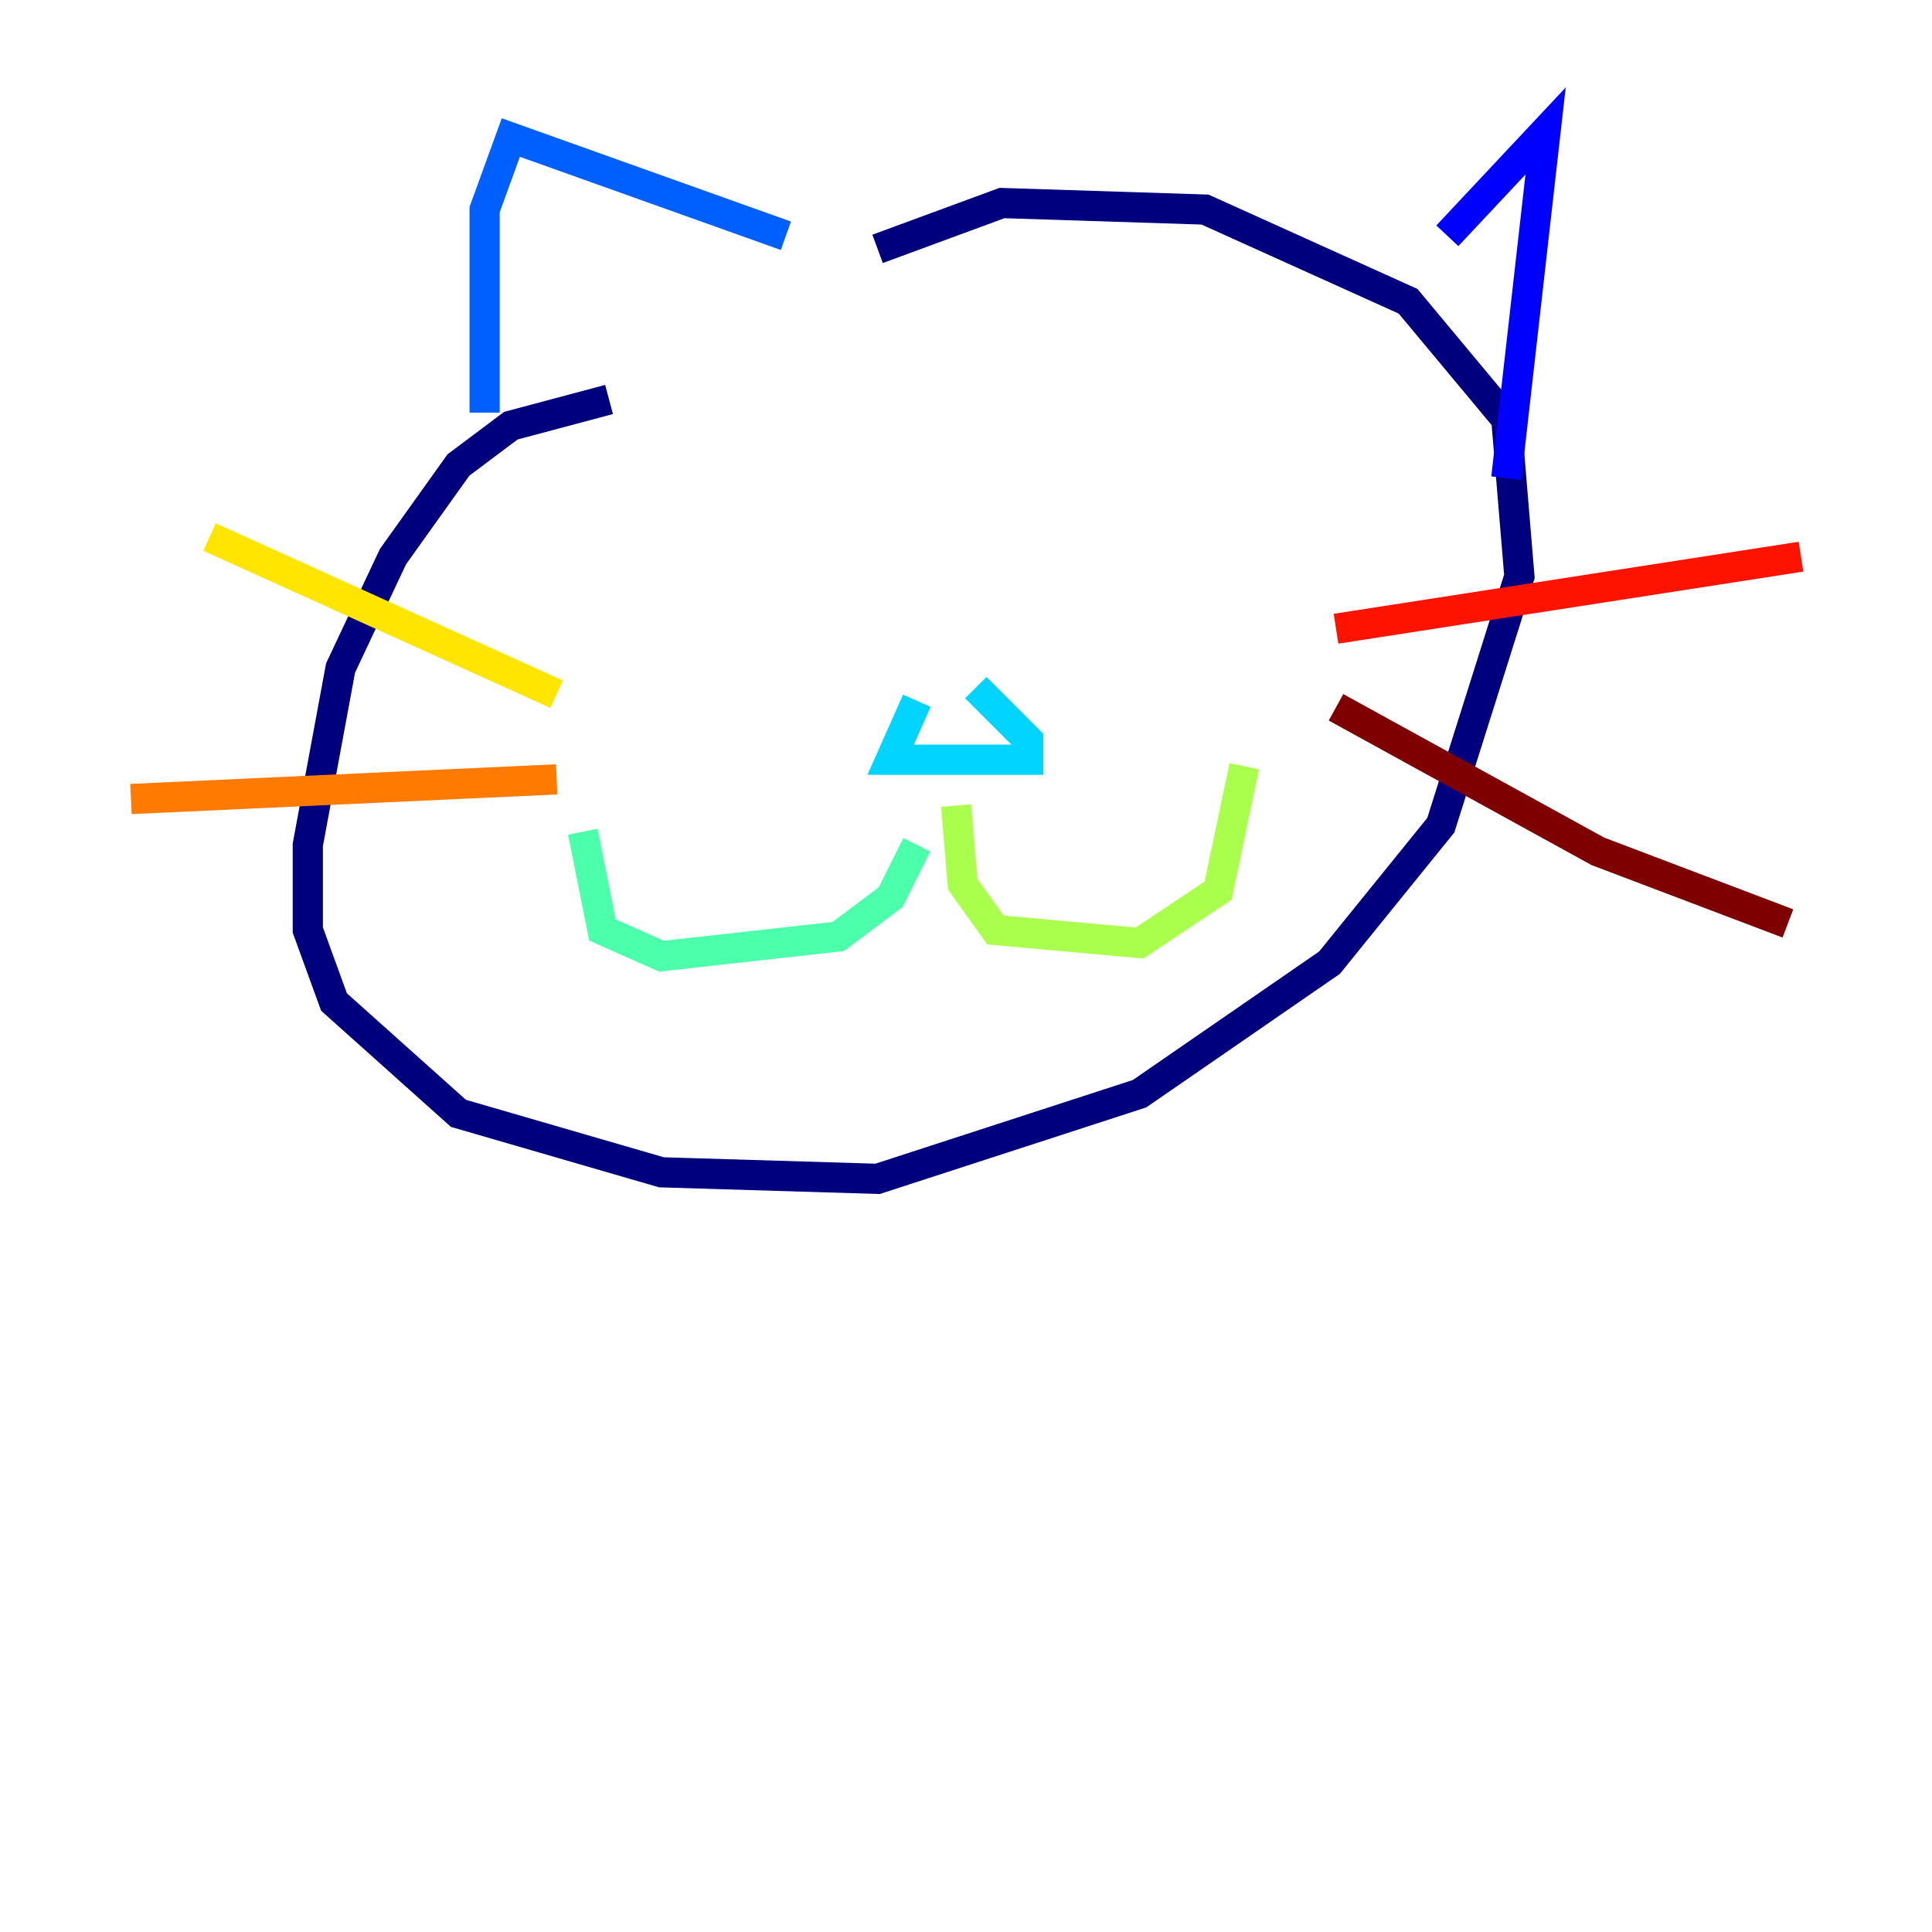 <?xml version="1.0" encoding="utf-8" ?>
<svg baseProfile="tiny" height="128" version="1.2" viewBox="0,0,128,128" width="128" xmlns="http://www.w3.org/2000/svg" xmlns:ev="http://www.w3.org/2001/xml-events" xmlns:xlink="http://www.w3.org/1999/xlink"><defs /><polyline fill="none" points="40.352,26.468 33.844,28.203 30.373,30.807 26.034,36.881 22.563,44.258 20.393,55.973 20.393,61.614 22.129,66.386 30.373,73.763 43.824,77.668 58.142,78.102 75.498,72.461 88.081,63.783 95.458,54.671 100.664,38.183 99.797,27.77 93.288,19.959 79.837,13.885 66.386,13.451 58.142,16.488" stroke="#00007f" stroke-width="2" /><polyline fill="none" points="95.891,15.62 102.4,8.678 99.797,31.675" stroke="#0000fe" stroke-width="2" /><polyline fill="none" points="52.068,15.62 33.844,9.112 32.108,13.885 32.108,27.336" stroke="#0060ff" stroke-width="2" /><polyline fill="none" points="60.746,46.427 59.01,50.332 68.122,50.332 68.122,49.031 64.651,45.559" stroke="#00d4ff" stroke-width="2" /><polyline fill="none" points="60.746,55.973 59.01,59.444 55.539,62.047 43.824,63.349 39.919,61.614 38.617,55.105" stroke="#4cffaa" stroke-width="2" /><polyline fill="none" points="63.349,53.37 63.783,58.576 65.953,61.614 75.498,62.481 80.705,59.01 82.441,50.766" stroke="#aaff4c" stroke-width="2" /><polyline fill="none" points="36.881,45.993 13.885,35.58" stroke="#ffe500" stroke-width="2" /><polyline fill="none" points="36.881,51.634 8.678,52.936" stroke="#ff7a00" stroke-width="2" /><polyline fill="none" points="88.515,41.654 119.322,36.881" stroke="#fe1200" stroke-width="2" /><polyline fill="none" points="88.515,46.861 105.871,56.407 118.454,61.18" stroke="#7f0000" stroke-width="2" /></svg>